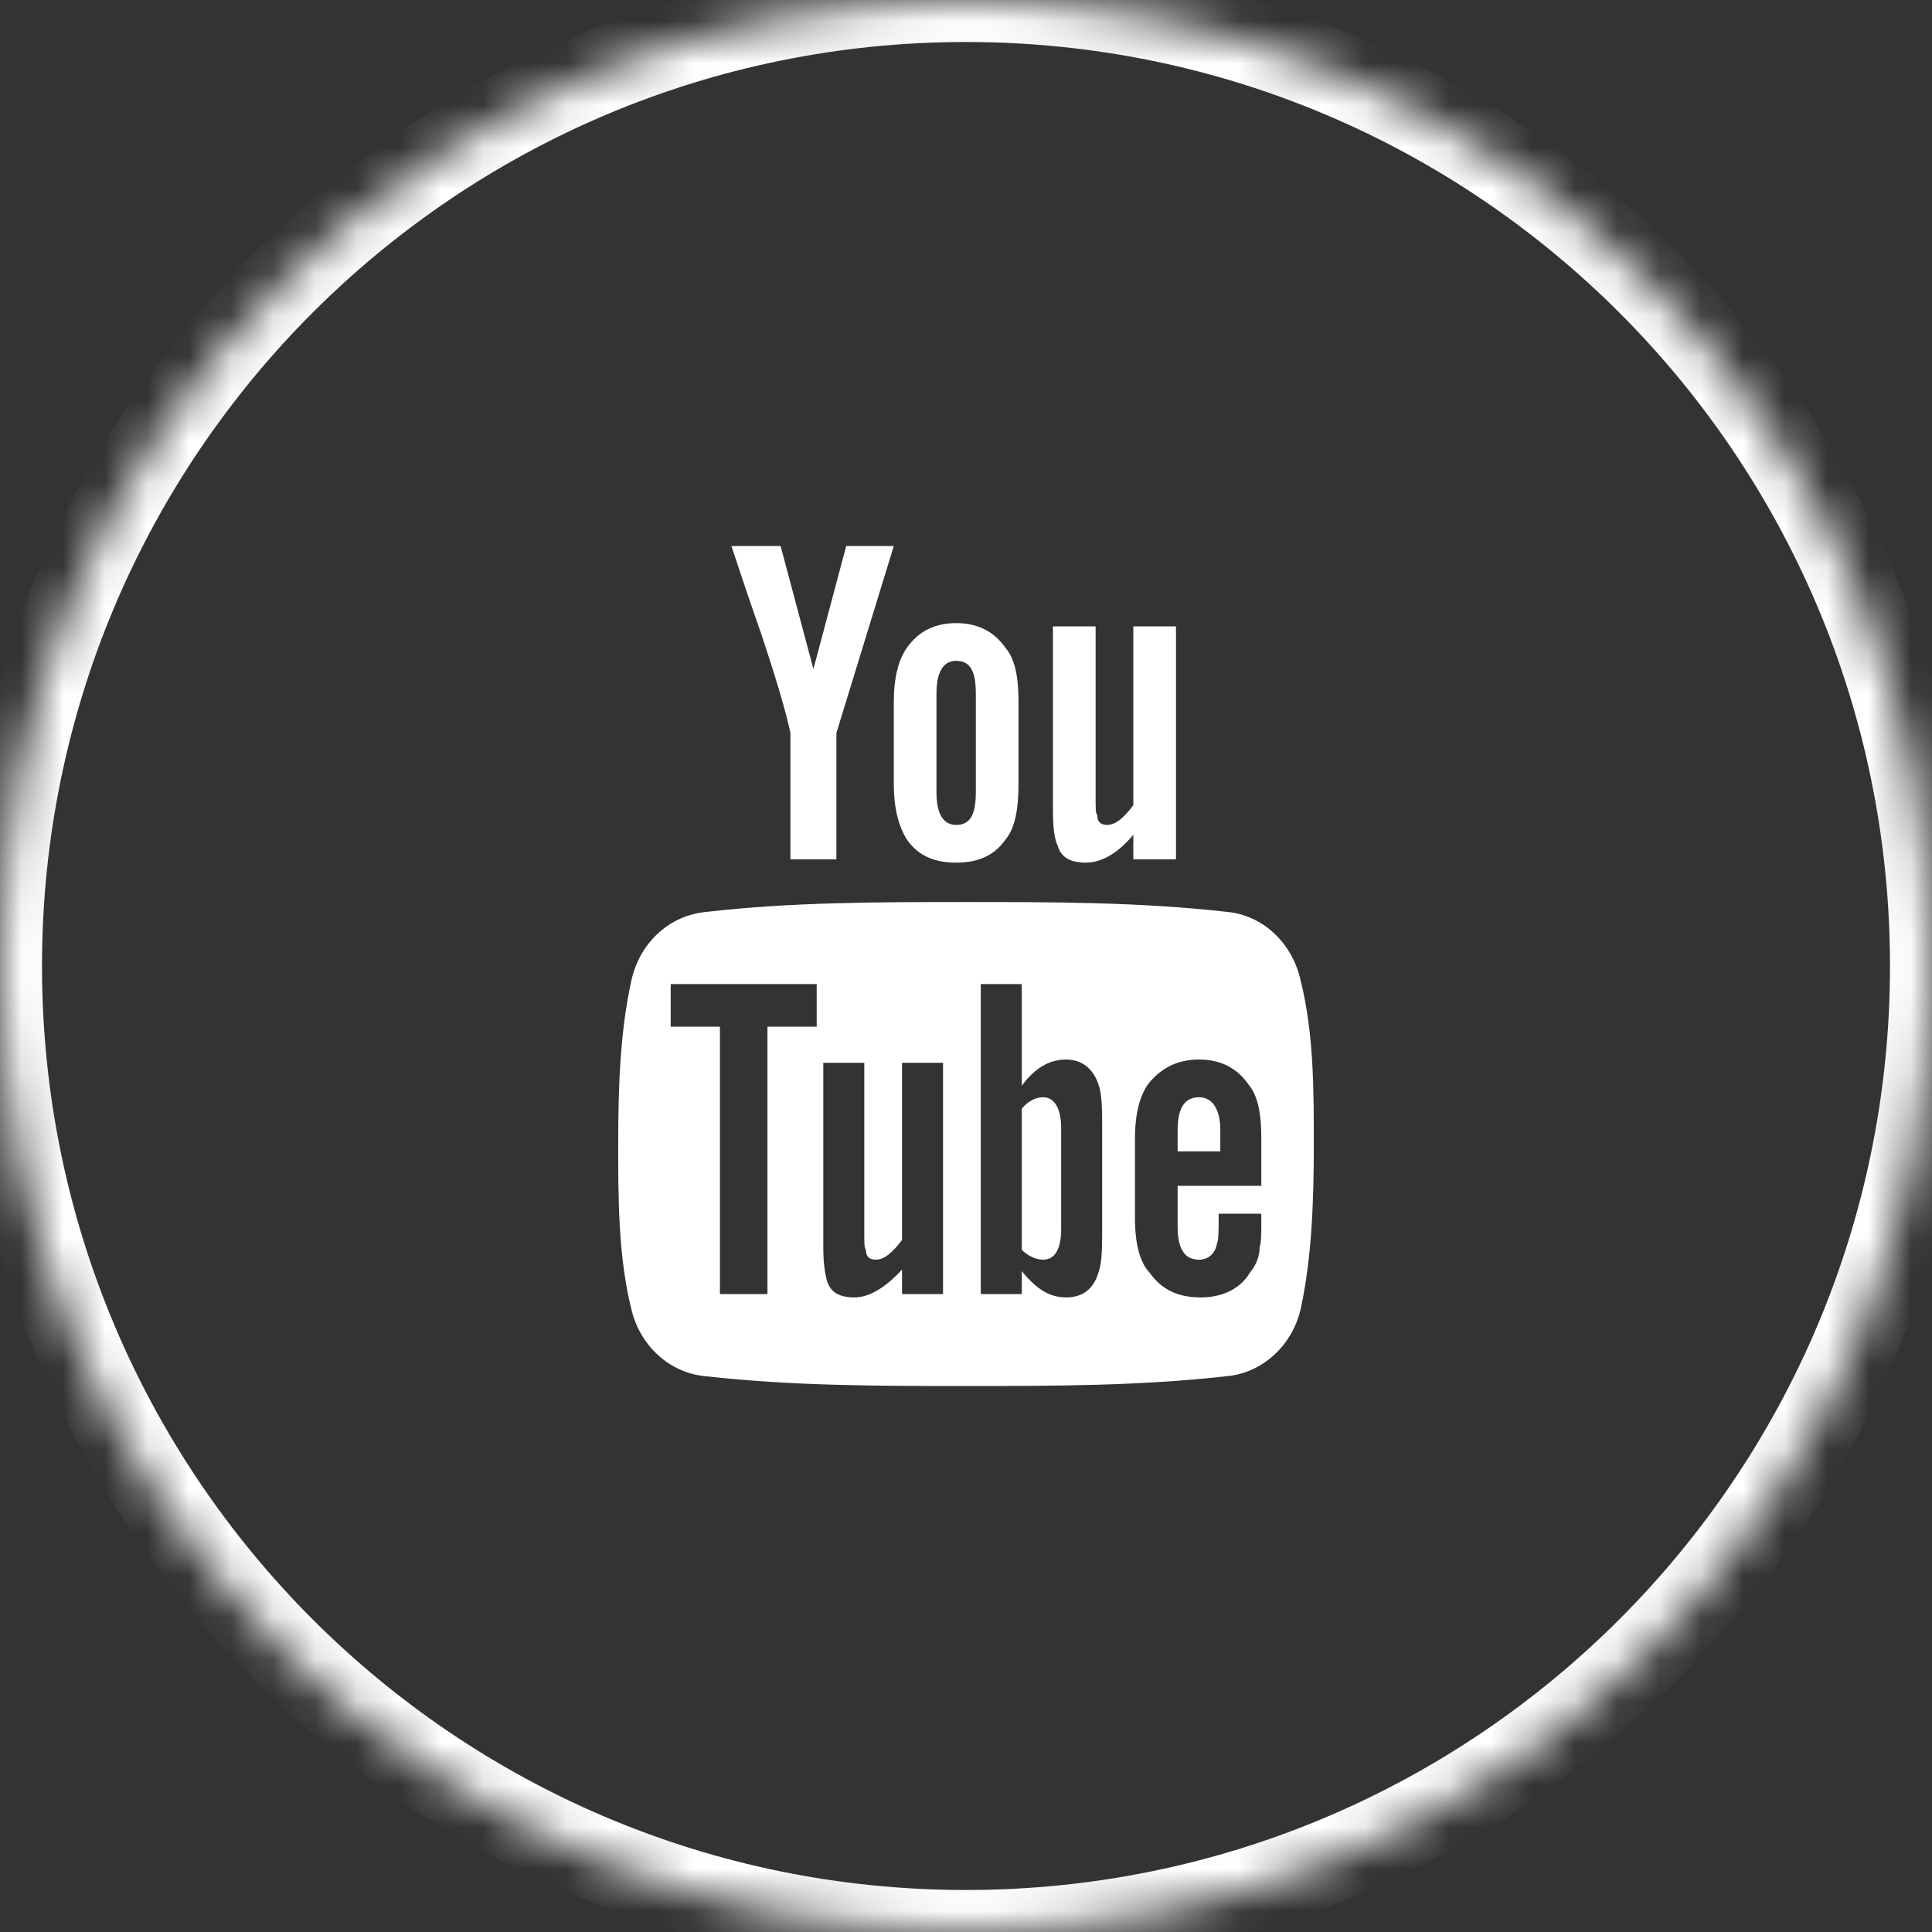 <svg width="46" height="46" viewBox="0 0 46 46" fill="none" xmlns="http://www.w3.org/2000/svg">
<rect x="0" y="0" width="46" height="46" fill="#333333" stroke="none"/>
<mask id="path-1-inside-1_226_20594" fill="white">
<path d="M0 23C0 10.297 10.297 0 23 0C35.703 0 46 10.297 46 23C46 35.703 35.703 46 23 46C10.297 46 0 35.703 0 23Z"/>
</mask>
<path d="M23 45C10.85 45 1 35.15 1 23H-1C-1 36.255 9.745 47 23 47V45ZM45 23C45 35.15 35.15 45 23 45V47C36.255 47 47 36.255 47 23H45ZM23 1C35.15 1 45 10.85 45 23H47C47 9.745 36.255 -1 23 -1V1ZM23 -1C9.745 -1 -1 9.745 -1 23H1C1 10.85 10.85 1 23 1V-1Z" fill="#fff" mask="url(#path-1-inside-1_226_20594)"/>
<path d="M22.766 20.539C23.273 20.539 23.664 20.383 23.938 19.992C24.172 19.719 24.25 19.25 24.25 18.664V16.711C24.25 16.125 24.172 15.695 23.938 15.422C23.664 15.031 23.273 14.836 22.766 14.836C22.258 14.836 21.867 15.031 21.594 15.422C21.398 15.695 21.281 16.125 21.281 16.711V18.664C21.281 19.25 21.398 19.68 21.594 19.992C21.867 20.383 22.258 20.539 22.766 20.539ZM22.297 16.516C22.297 16.008 22.453 15.734 22.766 15.734C23.117 15.734 23.234 16.008 23.234 16.516V18.859C23.234 19.367 23.117 19.641 22.766 19.641C22.453 19.641 22.297 19.367 22.297 18.859V16.516ZM25.188 20.148C25.109 19.992 25.07 19.719 25.07 19.289V14.914H26.086V19.016C26.086 19.25 26.086 19.367 26.125 19.406C26.125 19.562 26.203 19.641 26.359 19.641C26.555 19.641 26.75 19.484 26.984 19.172V14.914H28V20.461H26.984V19.875C26.594 20.344 26.203 20.539 25.852 20.539C25.5 20.539 25.266 20.422 25.188 20.148ZM29.055 26.906V27.414H28.039V26.906C28.039 26.398 28.195 26.125 28.547 26.125C28.859 26.125 29.055 26.398 29.055 26.906ZM18.117 15.07C17.883 14.406 17.648 13.703 17.414 13H18.586L19.367 15.93L20.148 13H21.281L19.914 17.453V20.461H18.82V17.453C18.703 16.906 18.469 16.125 18.117 15.07ZM30.969 23.352C30.773 22.453 30.07 21.789 29.211 21.711C27.141 21.477 25.07 21.477 23 21.477C20.93 21.477 18.859 21.477 16.828 21.711C15.93 21.789 15.227 22.453 15.031 23.352C14.758 24.602 14.719 25.93 14.719 27.258C14.719 28.508 14.719 29.914 15.031 31.164C15.227 32.023 15.93 32.688 16.789 32.766C18.859 33 20.93 33 23 33C25.07 33 27.141 33 29.211 32.766C30.07 32.688 30.773 32.023 30.969 31.164C31.242 29.914 31.281 28.508 31.281 27.258C31.281 25.93 31.281 24.602 30.969 23.352ZM19.445 24.445H18.273V30.812H17.141V24.445H15.969V23.43H19.445V24.445ZM22.453 30.812H21.477V30.227C21.086 30.656 20.695 30.891 20.344 30.891C19.992 30.891 19.758 30.773 19.68 30.461C19.641 30.305 19.602 30.07 19.602 29.68V25.305H20.578V29.367C20.578 29.602 20.578 29.719 20.617 29.758C20.617 29.914 20.695 29.992 20.852 29.992C21.047 29.992 21.242 29.836 21.477 29.523V25.305H22.453V30.812ZM26.242 29.172C26.242 29.68 26.242 30.031 26.164 30.266C26.047 30.695 25.773 30.891 25.383 30.891C24.992 30.891 24.68 30.695 24.328 30.266V30.812H23.352V23.43H24.328V25.852C24.641 25.422 24.992 25.227 25.383 25.227C25.773 25.227 26.047 25.461 26.164 25.852C26.242 26.086 26.242 26.438 26.242 26.945V29.172ZM30.031 28.234H28.039V29.211C28.039 29.719 28.195 29.992 28.547 29.992C28.781 29.992 28.938 29.836 28.977 29.602C29.016 29.523 29.016 29.289 29.016 28.898H30.031V29.055C30.031 29.367 30.031 29.602 29.992 29.68C29.992 29.914 29.914 30.109 29.758 30.305C29.523 30.695 29.094 30.891 28.586 30.891C28.039 30.891 27.648 30.695 27.375 30.305C27.141 30.07 27.023 29.602 27.023 29.016V27.102C27.023 26.516 27.141 26.086 27.336 25.812C27.648 25.422 28.039 25.227 28.547 25.227C29.055 25.227 29.445 25.422 29.719 25.812C29.953 26.086 30.031 26.516 30.031 27.102V28.234ZM25.266 26.867V29.25C25.266 29.758 25.109 29.992 24.836 29.992C24.68 29.992 24.484 29.914 24.328 29.758V26.398C24.484 26.203 24.68 26.125 24.836 26.125C25.109 26.125 25.266 26.398 25.266 26.867Z" fill="#fff"/>
</svg>
